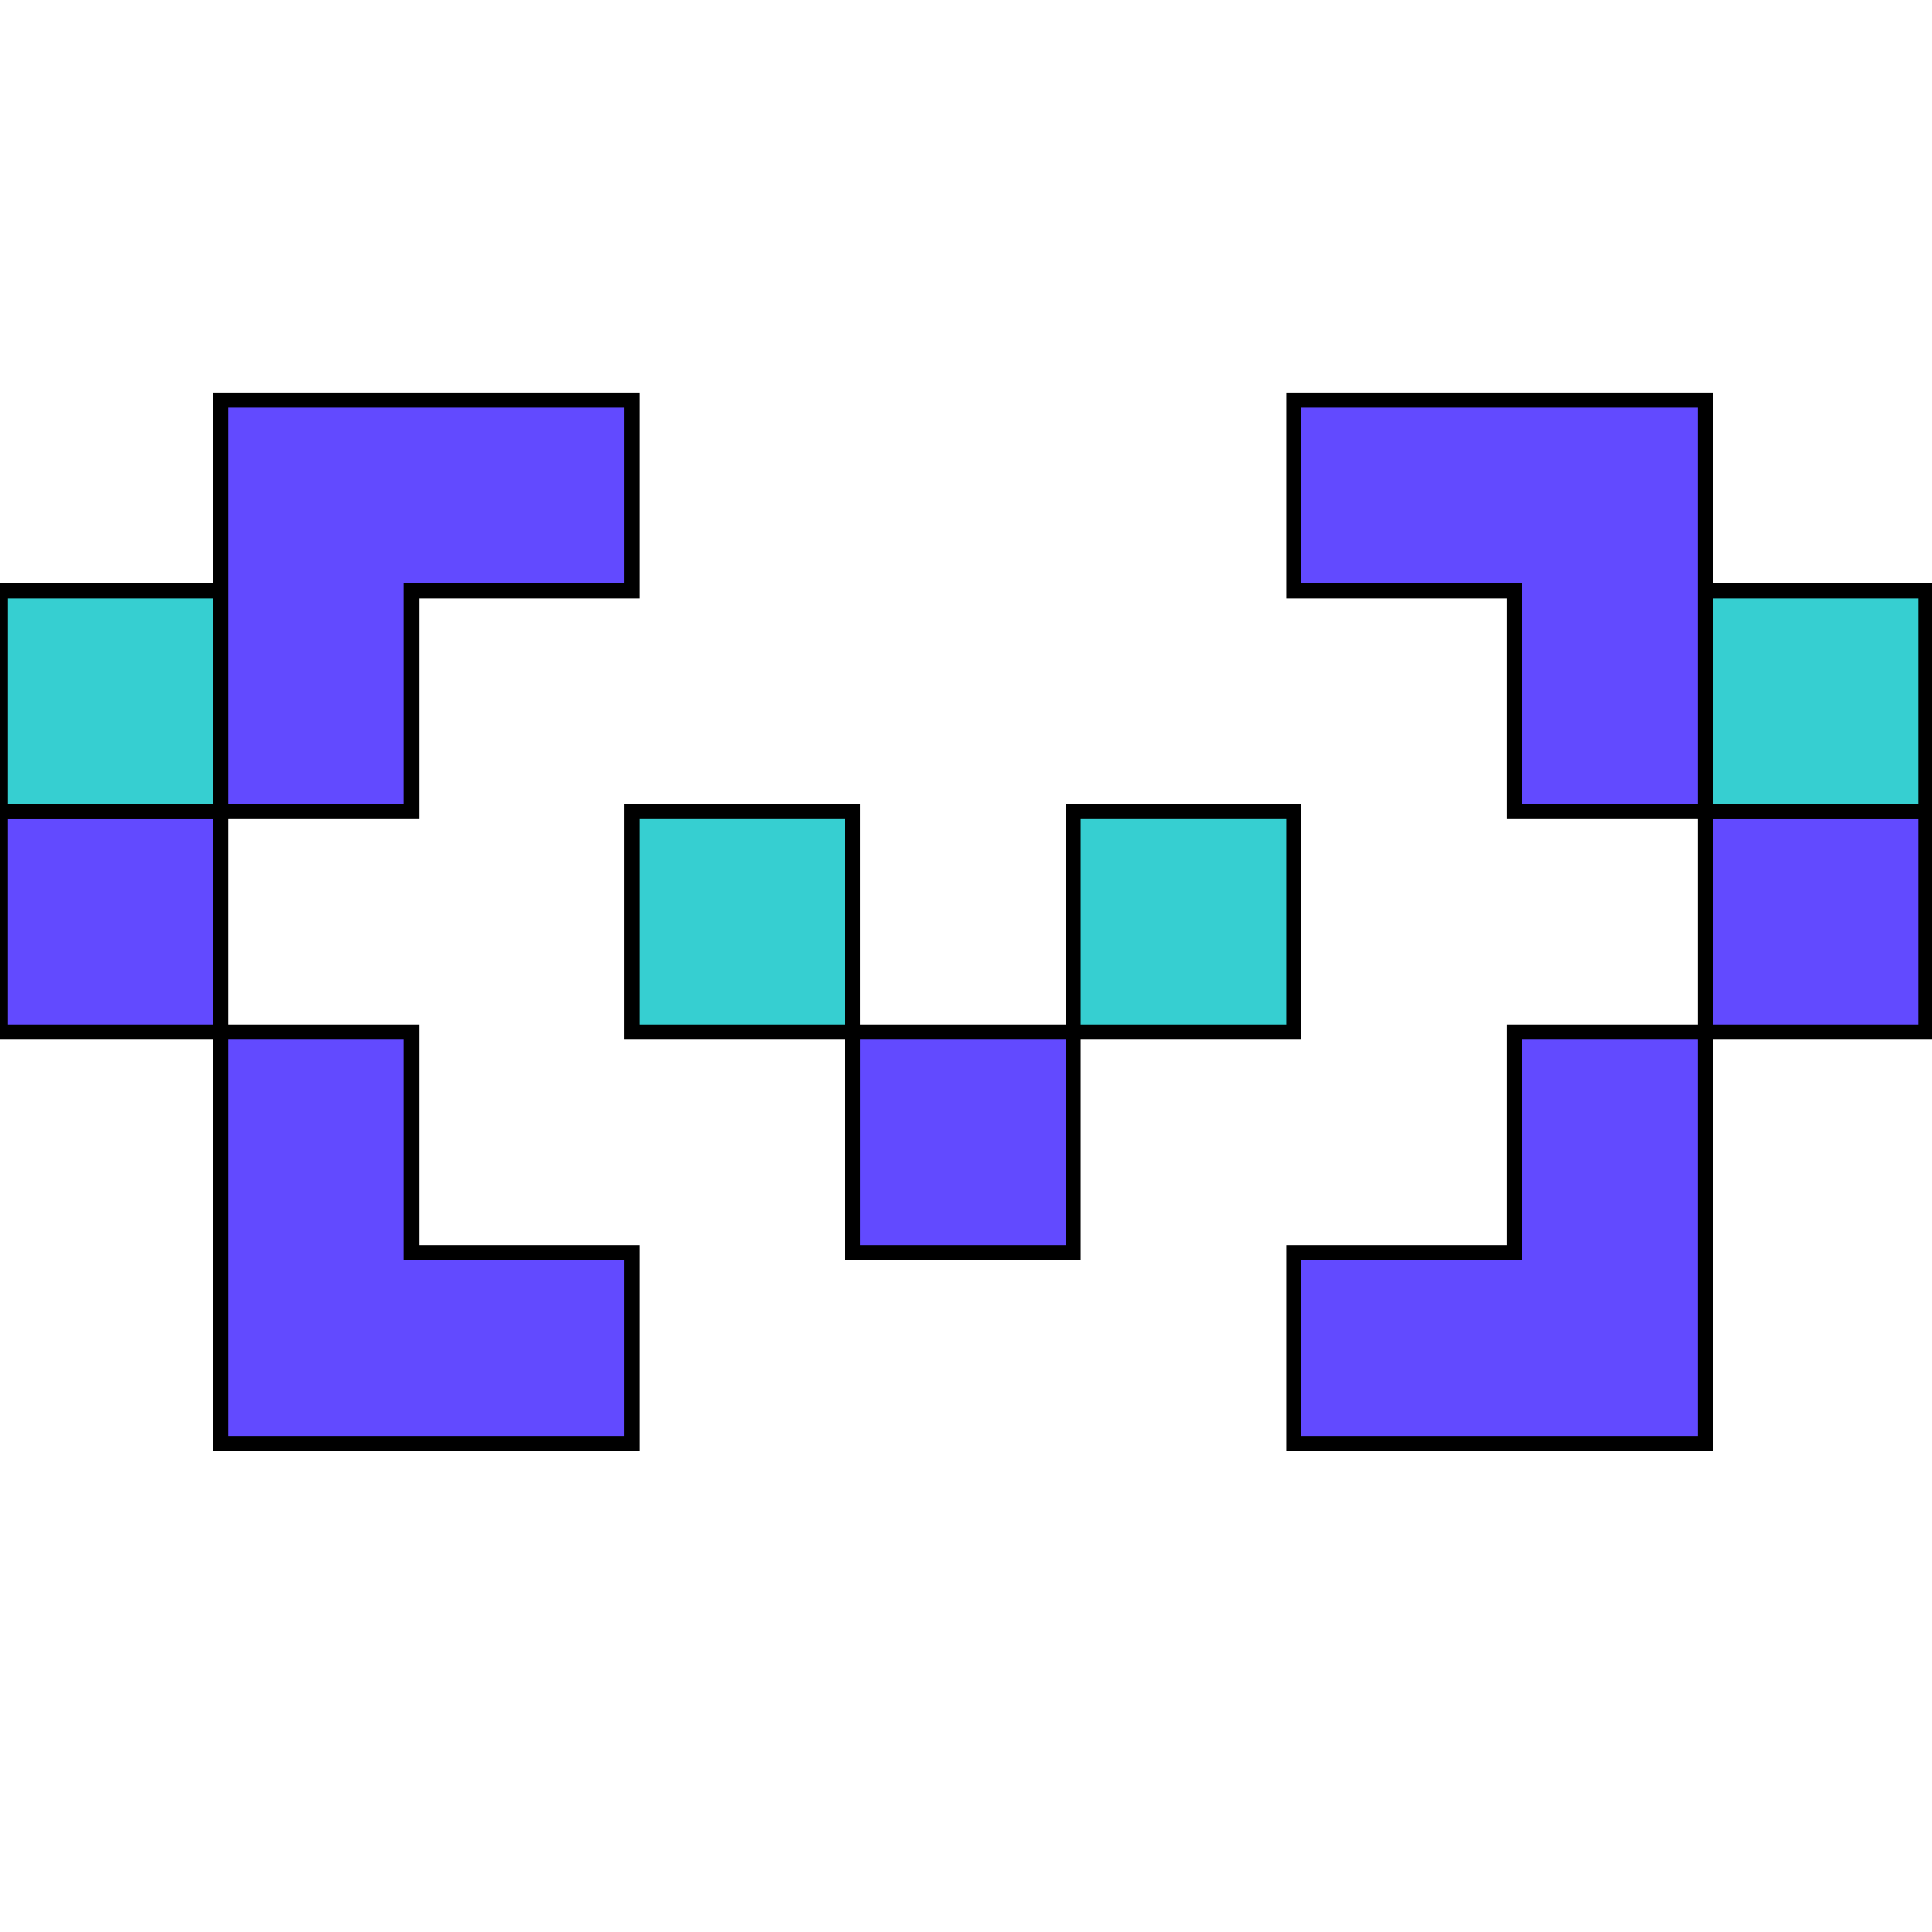 <svg width="128" height="128" xmlns="http://www.w3.org/2000/svg">
 <g>
  <title>Layer 1</title>
  <g stroke="null" id="svg_12">
   <path stroke="null" d="m0,53.763l14.615,0l0,14.615l-14.615,0l0,-14.615z" fill="#624aff" id="svg_1"/>
   <path stroke="null" d="m56.49,68.378l14.615,0l0,14.615l-14.615,0l0,-14.615z" fill="#624aff" id="svg_2"/>
   <path stroke="null" d="m100.335,82.993l-14.615,0l0,12.644l27.259,0l0,-27.259l-12.644,0l0,14.615z" fill="#624aff" id="svg_3"/>
   <path stroke="null" d="m71.105,53.763l14.615,0l0,14.615l-14.615,0l0,-14.615z" fill="#36cfd1" id="svg_4"/>
   <path stroke="null" d="m0,39.148l14.615,0l0,14.615l-14.615,0l0,-14.615z" fill="#36cfd1" id="svg_5"/>
   <path stroke="null" d="m112.979,53.763l14.615,0l0,14.615l-14.615,0l0,-14.615z" fill="#624aff" id="svg_6"/>
   <path stroke="null" d="m112.979,39.148l14.615,0l0,14.615l-14.615,0l0,-14.615z" fill="#36cfd1" id="svg_7"/>
   <path stroke="null" d="m85.72,26.504l0,12.644l14.615,0l0,14.615l12.644,0l0,-27.259l-27.259,0z" fill="#624aff" id="svg_8"/>
   <path stroke="null" d="m41.874,53.763l14.615,0l0,14.615l-14.615,0l0,-14.615z" fill="#36cfd1" id="svg_9"/>
   <path stroke="null" d="m27.259,39.148l14.615,0l0,-12.644l-27.259,0l0,27.259l12.644,0l0,-14.615z" fill="#624aff" id="svg_10"/>
   <path stroke="null" d="m27.259,68.378l-12.644,0l0,27.259l27.259,0l0,-12.644l-14.615,0l0,-14.615z" fill="#624aff" id="svg_11"/>
  </g>
 </g>

</svg>